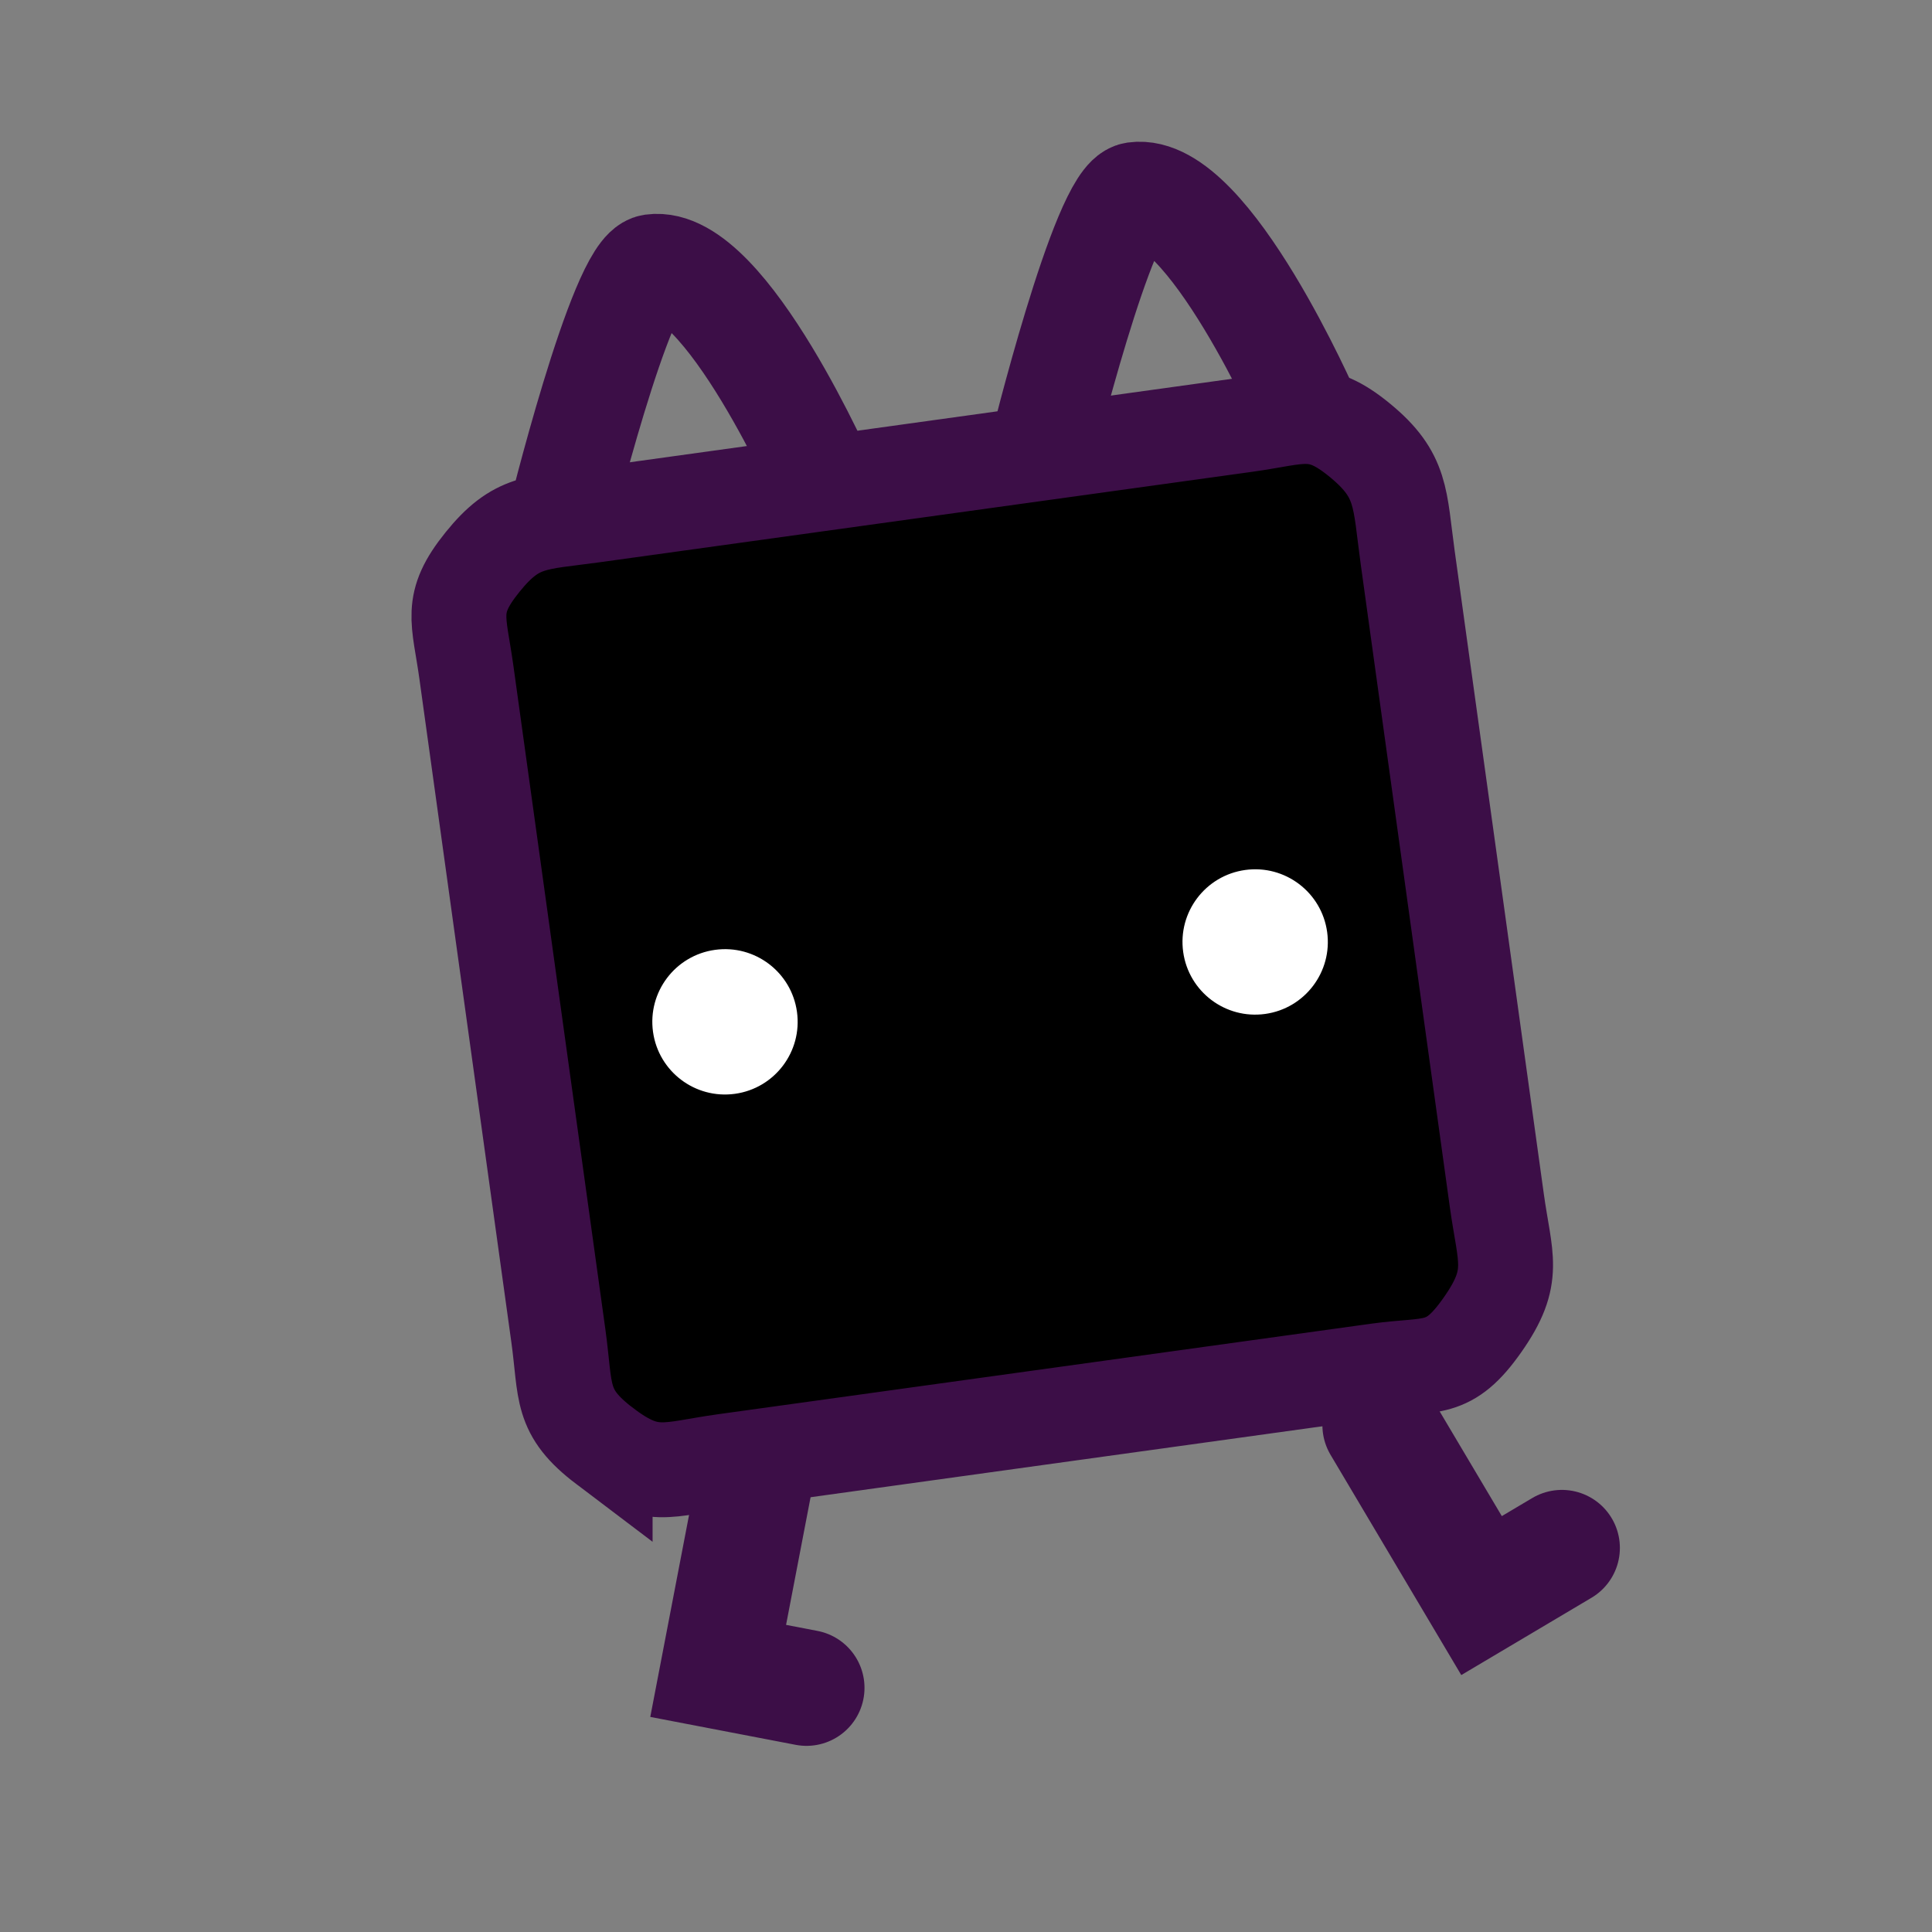 <svg version="1.1" xmlns="http://www.w3.org/2000/svg" xmlns:xlink="http://www.w3.org/1999/xlink" width="91.605" height="91.605" viewBox="0,0,91.605,91.605"><rect x="0" y="0" width="91.605" height="91.605" fill="#808080" stroke="none"/><g transform="translate(-194.198,-134.198)"><g data-paper-data="{&quot;isPaintingLayer&quot;:true}" fill-rule="nonzero" stroke-linejoin="miter" stroke-miterlimit="10" stroke-dasharray="" stroke-dashoffset="0" style="mix-blend-mode: normal"><path d="M194.198,225.802v-91.605h91.605v91.605z" fill="none" stroke="none" stroke-width="NaN" stroke-linecap="butt"/><path d="M220.687,159.097c0,0 2.956,-12.038 4.44,-12.244c3.463,-0.48 8.237,10.486 8.237,10.486" fill="none" stroke="#3c0e47" stroke-width="5" stroke-linecap="round"/><path d="M243.568,155.677c0,0 2.956,-12.038 4.44,-12.244c3.463,-0.48 8.237,10.486 8.237,10.486" fill="none" stroke="#3c0e47" stroke-width="5" stroke-linecap="round"/><path d="M232.438,214.227l-4.188,-0.804l1.806,-9.405" data-paper-data="{&quot;index&quot;:null}" fill="none" stroke="#3c0e47" stroke-width="5.5" stroke-linecap="round"/><path d="M268.254,207.591l-3.809,2.261l-4.796,-8.08" fill="none" stroke="#3c0e47" stroke-width="5.5" stroke-linecap="round"/><path d="M222.89,202.778c-2.173,-1.644 -1.844,-2.551 -2.218,-5.249c-1.122,-8.095 -2.658,-19.175 -4.359,-31.448c-0.351,-2.534 -0.842,-3.243 0.765,-5.234c1.607,-1.991 2.551,-1.844 5.25,-2.219c12.083,-1.675 23.169,-3.212 30.96,-4.292c2.597,-0.36 3.371,-0.923 5.395,0.743c2.024,1.666 1.871,2.74 2.261,5.559c1.649,11.892 3.062,22.092 4.224,30.473c0.387,2.794 0.945,3.589 -0.673,5.898c-1.618,2.31 -2.392,1.822 -4.989,2.182c-2.597,0.36 -22.863,3.169 -30.96,4.292c-2.699,0.374 -3.483,0.937 -5.656,-0.707z" fill="#000000" stroke="#3c0e47" stroke-width="4.5" stroke-linecap="butt"/><path d="M225.16,183.121c-0.261,-1.885 1.055,-3.625 2.94,-3.886c1.885,-0.261 3.625,1.055 3.886,2.94c0.261,1.885 -1.055,3.625 -2.94,3.886c-1.885,0.261 -3.625,-1.055 -3.886,-2.94z" fill="#ffffff" stroke="none" stroke-width="0.5" stroke-linecap="butt"/><path d="M250.298,179.334c-0.261,-1.885 1.055,-3.625 2.94,-3.886c1.885,-0.261 3.625,1.055 3.886,2.94c0.261,1.885 -1.055,3.625 -2.94,3.886c-1.885,0.261 -3.625,-1.055 -3.886,-2.94z" fill="#ffffff" stroke="none" stroke-width="0.5" stroke-linecap="butt"/></g></g></svg>